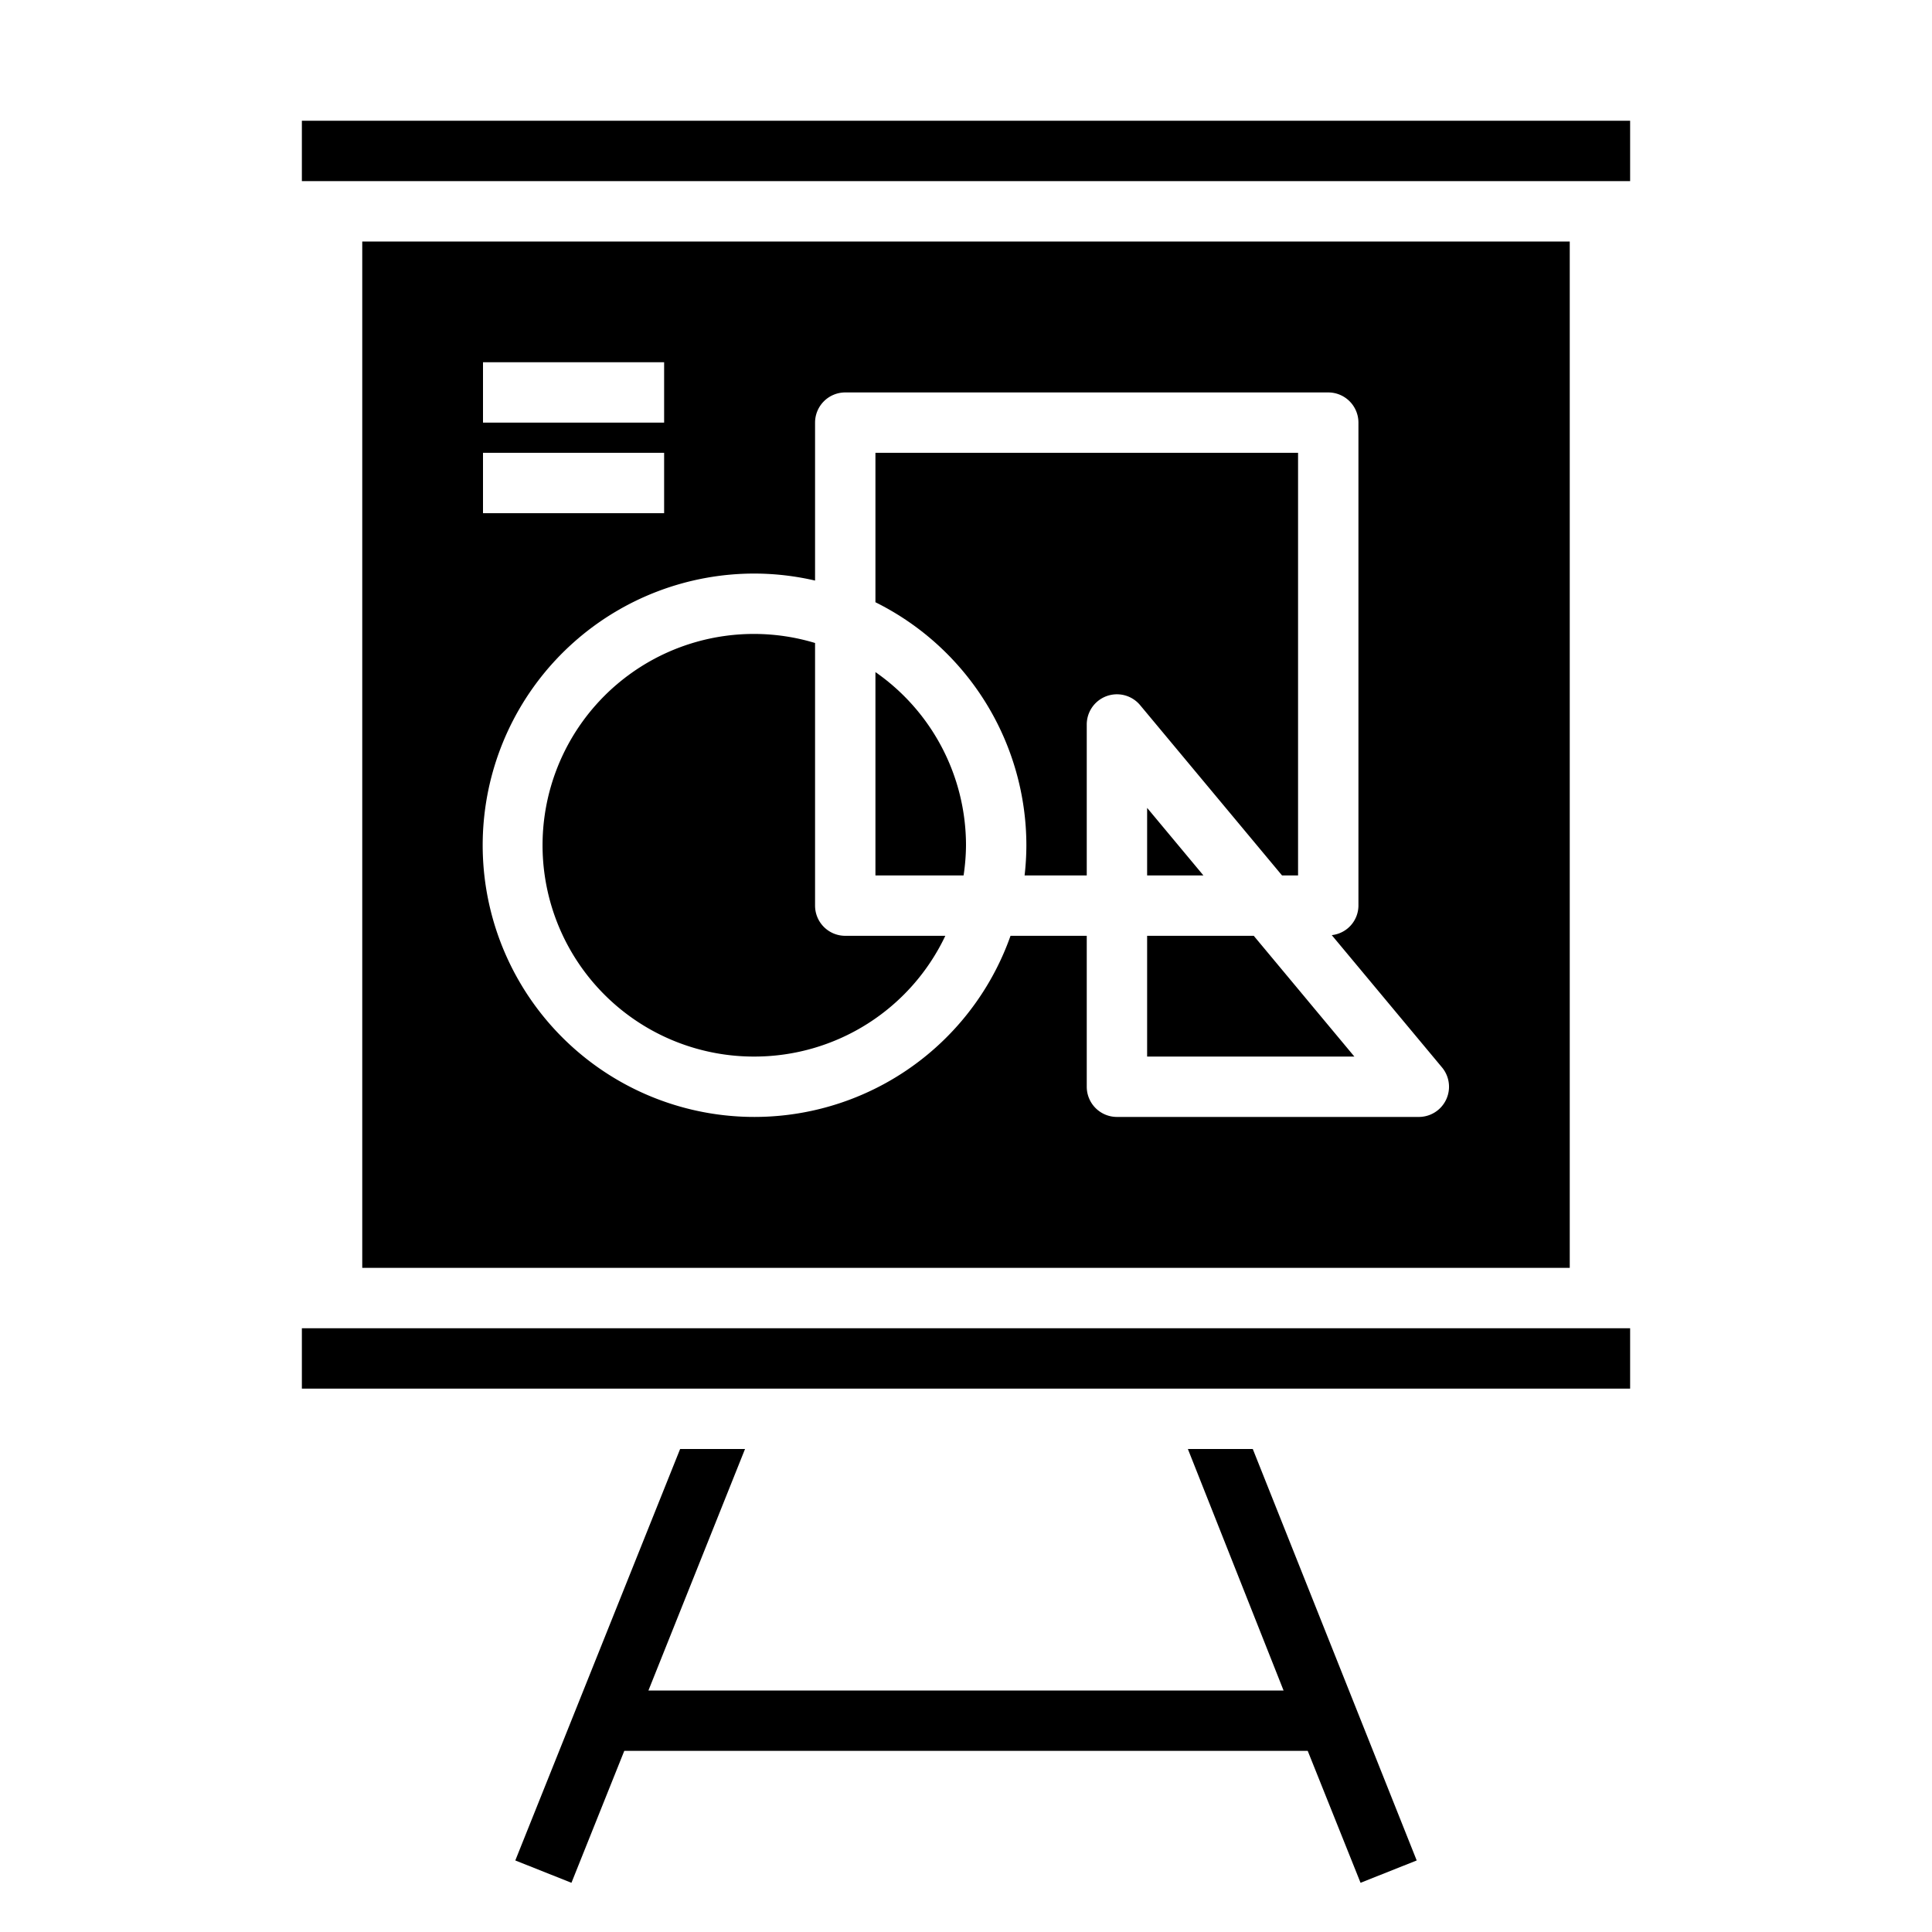 <svg xmlns="http://www.w3.org/2000/svg" viewBox="0 0 64 64" x="0px" y="0px"><g><polygon points="38 31 38 35 44.865 35 41.532 31 38 31"></polygon><rect x="10" y="44" width="44" height="2"></rect><polygon points="38 29 39.865 29 38 26.762 38 29"></polygon><rect x="10" y="4" width="44" height="2"></rect><path d="M34,28a8.935,8.935,0,0,1-.059,1H36V24a1,1,0,0,1,1.768-.641L42.469,29H43V15H29v4.95A9,9,0,0,1,34,28Z"></path><path d="M32,28a6.992,6.992,0,0,0-3-5.736V29h2.92A7.026,7.026,0,0,0,32,28Z"></path><path d="M52,42V8H12V42ZM16,12h6v2H16Zm0,3h6v2H16Zm9,4a8.971,8.971,0,0,1,2,.232V14a1,1,0,0,1,1-1H44a1,1,0,0,1,1,1V30a.989.989,0,0,1-.884.977l3.652,4.382A1,1,0,0,1,47,37H37a1,1,0,0,1-1-1V31H33.475A9,9,0,1,1,25,19Z"></path><path d="M25,35a7,7,0,0,0,6.315-4H28a1,1,0,0,1-1-1V21.3A7,7,0,1,0,25,35Z"></path><polygon points="46.93 61.63 45.07 62.37 43.32 58 20.68 58 18.93 62.37 17.07 61.63 22.53 48 24.68 48 21.48 56 42.52 56 39.35 48 41.5 48 46.93 61.63"></polygon></g></svg>
